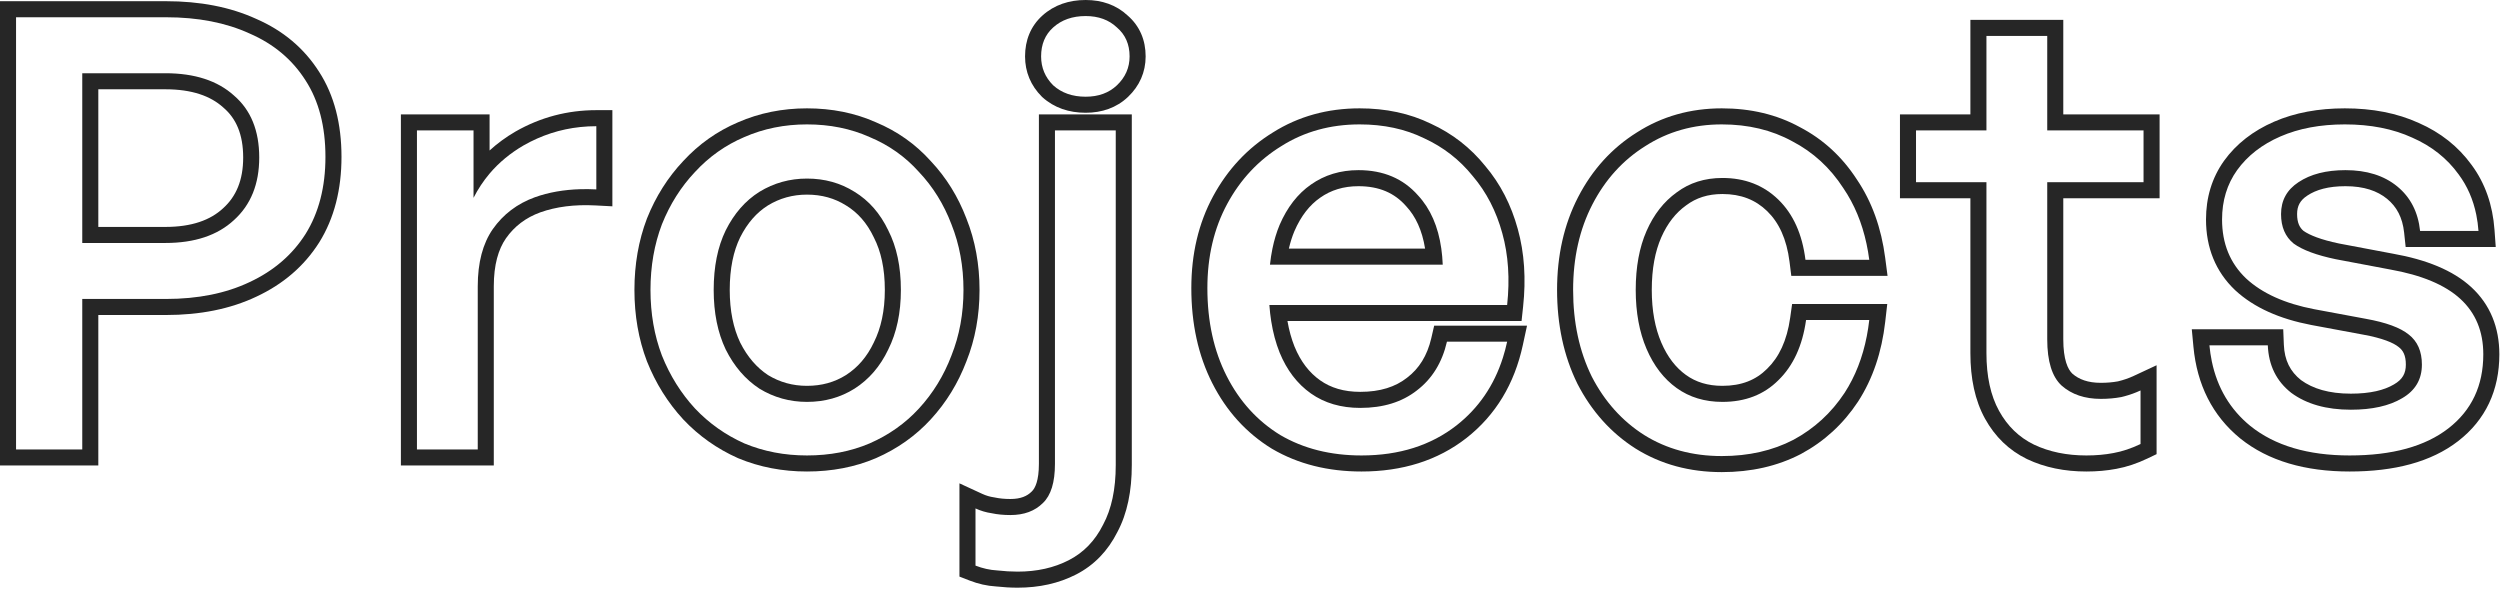 <svg width="623" id="projectsvg" height="147" viewBox="0 0 623 147" fill="none" xmlns="http://www.w3.org/2000/svg">
  <style>
    .projectsvg {
      stroke-dasharray: 470;
      stroke-dashoffset: 470;
    }
    </style>
<path fill-rule="evenodd" clip-rule="evenodd" d="M610.137 106.75C615.937 102.25 618.837 96.1 618.837 88.3C618.837 82.6 616.937 78 613.137 74.5C609.337 71 603.487 68.55 595.587 67.15L582.087 64.6C577.287 63.6 573.787 62.3 571.587 60.7C569.487 59 568.437 56.55 568.437 53.35C568.437 49.95 569.887 47.3 572.787 45.4C575.787 43.4 579.687 42.4 584.487 42.4C589.787 42.4 594.087 43.75 597.387 46.45C600.687 49.15 602.587 52.85 603.087 57.55H617.637C617.536 56.166 617.357 54.833 617.098 53.55C616.328 49.735 614.857 46.369 612.687 43.45C609.787 39.45 605.937 36.4 601.137 34.3C596.337 32.1 590.737 31 584.337 31C578.237 31 572.887 32 568.287 34C563.687 36 560.087 38.8 557.487 42.4C554.987 45.9 553.737 50 553.737 54.7C553.737 60.7 555.737 65.6 559.737 69.4C563.737 73.1 569.387 75.65 576.687 77.05L589.587 79.45C594.587 80.35 598.137 81.65 600.237 83.35C602.437 85.05 603.537 87.55 603.537 90.85C603.537 94.55 601.887 97.35 598.587 99.25C595.387 101.15 591.137 102.1 585.837 102.1C579.737 102.1 574.787 100.7 570.987 97.9C567.287 95 565.337 91.05 565.137 86.05H550.587C550.717 87.431 550.916 88.764 551.183 90.05C552.56 96.679 555.762 102.046 560.787 106.15C566.887 111.05 575.137 113.5 585.537 113.5C596.137 113.5 604.337 111.25 610.137 106.75ZM573.408 94.715C570.727 92.594 569.29 89.781 569.134 85.89L568.98 82.05H546.193L546.605 86.425C547.494 95.871 551.339 103.599 558.257 109.248L558.269 109.258L558.282 109.268C565.296 114.902 574.527 117.5 585.537 117.5C596.643 117.5 605.836 115.15 612.589 109.91C619.434 104.599 622.837 97.246 622.837 88.3C622.837 81.611 620.559 75.898 615.847 71.558C611.259 67.332 604.566 64.681 596.308 63.215C596.3 63.214 596.293 63.213 596.285 63.211L582.903 60.684C582.891 60.682 582.879 60.679 582.867 60.676C578.356 59.734 575.554 58.604 574.028 57.528C573.084 56.731 572.437 55.533 572.437 53.35C572.437 51.331 573.181 49.924 574.979 48.746L574.993 48.737L575.006 48.728C577.164 47.29 580.22 46.4 584.487 46.4C589.094 46.4 592.429 47.562 594.854 49.546C597.248 51.505 598.708 54.195 599.11 57.973L599.49 61.55H621.939L621.627 57.26C621.18 51.114 619.315 45.667 615.91 41.081C612.575 36.489 608.161 33.013 602.772 30.649C597.358 28.174 591.179 27 584.337 27C577.804 27 571.892 28.071 566.692 30.332C561.521 32.58 557.317 35.804 554.244 40.058L554.238 40.066L554.232 40.075C551.202 44.317 549.737 49.248 549.737 54.7C549.737 61.69 552.113 67.674 556.982 72.3L557.001 72.318L557.021 72.336C561.735 76.697 568.158 79.487 575.934 80.978L575.945 80.981L588.867 83.385L588.878 83.387C593.704 84.255 596.427 85.412 597.72 86.459L597.755 86.487L597.791 86.515C598.822 87.312 599.537 88.529 599.537 90.85C599.537 93.068 598.696 94.572 596.591 95.784L596.568 95.797L596.545 95.811C594.171 97.22 590.707 98.1 585.837 98.1C580.371 98.1 576.34 96.856 573.408 94.715Z" fill="#262626"/>
<path fill-rule="evenodd" clip-rule="evenodd" d="M533.421 97.3C532.159 97.889 530.826 98.372 529.421 98.749C529.157 98.82 528.891 98.887 528.621 98.95C527.021 99.25 525.321 99.4 523.521 99.4C519.521 99.4 516.271 98.3 513.771 96.1C511.371 93.9 510.171 90.05 510.171 84.55V45.4H534.171V32.5H510.171V8.95H495.021V32.5H477.471V45.4H495.021V88C495.021 93.8 496.071 98.6 498.171 102.4C500.271 106.2 503.171 109 506.871 110.8C510.671 112.6 515.021 113.5 519.921 113.5C522.321 113.5 524.571 113.3 526.671 112.9C528.871 112.5 531.121 111.75 533.421 110.65V97.3ZM527.404 116.832C525.034 117.283 522.537 117.5 519.921 117.5C514.527 117.5 509.576 116.507 505.159 114.415L505.14 114.406L505.122 114.397C500.638 112.216 497.146 108.814 494.67 104.335C492.151 99.777 491.021 94.258 491.021 88V49.4H473.471V28.5H491.021V4.95H514.171V28.5H538.171V49.4H514.171V84.55C514.171 89.624 515.302 92.055 516.447 93.126C518.073 94.542 520.31 95.4 523.521 95.4C525.065 95.4 526.486 95.274 527.795 95.035C529.208 94.697 530.517 94.241 531.73 93.675L537.421 91.019V113.171L535.147 114.258C532.576 115.488 529.993 116.36 527.404 116.832Z" fill="#262626"/>
<path fill-rule="evenodd" clip-rule="evenodd" d="M409.722 108.4C415.322 111.9 421.772 113.65 429.072 113.65C435.772 113.65 441.722 112.3 446.922 109.6C452.122 106.8 456.372 102.9 459.672 97.9C462.326 93.798 464.172 89.081 465.209 83.75C465.461 82.453 465.665 81.12 465.822 79.75H450.072C449.172 86.15 446.872 91.15 443.172 94.75C439.572 98.35 434.922 100.15 429.222 100.15C424.822 100.15 421.022 99 417.822 96.7C414.622 94.4 412.122 91.15 410.322 86.95C408.522 82.75 407.622 77.85 407.622 72.25C407.622 66.55 408.522 61.65 410.322 57.55C412.122 53.45 414.622 50.25 417.822 47.95C421.022 45.55 424.822 44.35 429.222 44.35C434.822 44.35 439.472 46.15 443.172 49.75C446.872 53.35 449.122 58.35 449.922 64.75H465.822C465.643 63.379 465.415 62.046 465.137 60.75C464.018 55.523 462.096 50.907 459.372 46.9C456.072 41.8 451.822 37.9 446.622 35.2C441.522 32.4 435.672 31 429.072 31C421.972 31 415.622 32.8 410.022 36.4C404.422 39.9 400.022 44.75 396.822 50.95C393.622 57.15 392.022 64.25 392.022 72.25C392.022 80.35 393.572 87.55 396.672 93.85C399.872 100.05 404.222 104.9 409.722 108.4ZM448.506 31.672C442.751 28.521 436.236 27 429.072 27C421.267 27 414.164 28.988 407.881 33.021C401.647 36.923 396.774 42.322 393.267 49.115C389.734 55.961 388.022 63.706 388.022 72.25C388.022 80.868 389.674 88.688 393.083 95.616L393.1 95.65L393.117 95.685C396.618 102.468 401.435 107.868 407.574 111.775L407.588 111.783L407.602 111.792C413.903 115.73 421.104 117.65 429.072 117.65C436.321 117.65 442.919 116.186 448.765 113.15L448.792 113.136L448.818 113.122C454.609 110.004 459.351 105.647 463.01 100.103L463.02 100.088L463.03 100.073C466.715 94.378 468.937 87.719 469.796 80.204L470.305 75.75H446.595L446.111 79.193C445.303 84.94 443.301 89.044 440.382 91.883L440.363 91.902L440.343 91.922C437.586 94.679 434 96.15 429.222 96.15C425.558 96.15 422.598 95.207 420.156 93.452C417.637 91.641 415.558 89.013 413.998 85.374C412.454 81.771 411.622 77.427 411.622 72.25C411.622 66.958 412.459 62.633 413.984 59.158C415.537 55.623 417.614 53.026 420.156 51.198L420.189 51.174L420.222 51.15C422.66 49.322 425.596 48.35 429.222 48.35C433.877 48.35 437.496 49.808 440.382 52.617C443.283 55.439 445.237 59.517 445.953 65.246L446.391 68.75H470.378L469.788 64.233C468.822 56.822 466.492 50.271 462.705 44.688C459.055 39.06 454.314 34.696 448.506 31.672Z" fill="#262626"/>
<path fill-rule="evenodd" clip-rule="evenodd" d="M319.029 108.4C324.829 111.8 331.579 113.5 339.279 113.5C348.679 113.5 356.579 111 362.979 106C368.461 101.699 372.307 96.082 374.517 89.15C374.927 87.862 375.282 86.529 375.579 85.15H360.579C359.379 90.35 356.879 94.4 353.079 97.3C349.379 100.2 344.679 101.65 338.979 101.65C334.179 101.65 330.079 100.45 326.679 98.05C323.279 95.65 320.679 92.25 318.879 87.85C317.928 85.471 317.228 82.854 316.779 80C316.577 78.715 316.426 77.382 316.326 76H375.579C376.279 69.5 375.879 63.55 374.379 58.15C372.879 52.65 370.429 47.9 367.029 43.9C363.729 39.8 359.679 36.65 354.879 34.45C350.179 32.15 344.829 31 338.829 31C331.529 31 325.029 32.8 319.329 36.4C313.629 39.9 309.129 44.7 305.829 50.8C302.529 56.9 300.879 63.9 300.879 71.8C300.879 80.1 302.479 87.4 305.679 93.7C308.879 100 313.329 104.9 319.029 108.4ZM316.476 65.95H359.529C359.473 64.558 359.355 63.225 359.174 61.95C358.396 56.446 356.465 52.029 353.379 48.7C349.679 44.5 344.729 42.4 338.529 42.4C334.029 42.4 330.079 43.6 326.679 46C323.379 48.3 320.779 51.65 318.879 56.05C318.126 57.85 317.53 59.817 317.092 61.95C316.83 63.224 316.625 64.557 316.476 65.95ZM321.186 61.95H355.13C354.395 57.349 352.762 53.918 350.446 51.419L350.411 51.382L350.378 51.344C347.524 48.105 343.719 46.4 338.529 46.4C334.785 46.4 331.656 47.383 328.986 49.268L328.976 49.275L328.966 49.282C326.39 51.078 324.221 53.777 322.561 57.615C322.012 58.929 321.551 60.372 321.186 61.95ZM317.214 33.005C310.903 36.885 305.929 42.21 302.311 48.897C298.653 55.658 296.879 63.329 296.879 71.8C296.879 80.62 298.582 88.56 302.113 95.511C305.628 102.431 310.571 107.9 316.936 111.809L316.971 111.83L317.006 111.851C323.505 115.66 330.973 117.5 339.279 117.5C349.425 117.5 358.231 114.786 365.442 109.152L365.448 109.147C372.75 103.418 377.411 95.619 379.489 85.994L380.535 81.15H357.397L356.682 84.251C355.665 88.655 353.625 91.852 350.653 94.12L350.632 94.136L350.612 94.152C347.756 96.39 343.981 97.65 338.979 97.65C334.874 97.65 331.612 96.635 328.986 94.782C326.297 92.884 324.14 90.14 322.587 86.35C321.829 84.45 321.239 82.337 320.833 80H379.172L379.556 76.428C380.301 69.511 379.89 63.046 378.235 57.087C376.599 51.093 373.903 45.823 370.111 41.35C366.438 36.798 361.918 33.284 356.592 30.835C351.281 28.245 345.331 27 338.829 27C330.847 27 323.601 28.977 317.214 33.005Z" fill="#262626"/>
<path fill-rule="evenodd" clip-rule="evenodd" d="M282.044 28.5V115.9C282.044 122.313 280.93 127.95 278.445 132.593C276.095 137.267 272.669 140.849 268.171 143.158C263.825 145.39 258.931 146.45 253.594 146.45C251.861 146.45 250.048 146.344 248.158 146.137C245.948 146.002 243.772 145.506 241.644 144.678L239.094 143.686V120.448L244.77 123.068C245.722 123.508 246.699 123.796 247.71 123.94L247.847 123.96L247.982 123.989C249.061 124.22 250.325 124.35 251.794 124.35C254.363 124.35 255.964 123.623 257.066 122.522L257.102 122.485L257.139 122.45C257.951 121.679 258.894 119.801 258.894 115.6V28.5H282.044ZM248.494 142.15C250.294 142.35 251.994 142.45 253.594 142.45C258.394 142.45 262.644 141.5 266.344 139.6C270.044 137.7 272.894 134.75 274.894 130.75C276.994 126.85 278.044 121.9 278.044 115.9V32.5H262.894V115.6C262.894 120.2 261.894 123.45 259.894 125.35C257.894 127.35 255.194 128.35 251.794 128.35C250.094 128.35 248.544 128.2 247.144 127.9C247.127 127.898 247.111 127.895 247.094 127.893C245.712 127.69 244.379 127.293 243.094 126.7V140.95C244.894 141.65 246.694 142.05 248.494 142.15ZM281.103 24.147L281.099 24.15C278.237 26.869 274.593 28.1 270.544 28.1C266.427 28.1 262.716 26.89 259.76 24.216L259.686 24.149L259.616 24.078C256.874 21.337 255.444 17.923 255.444 14.05C255.444 10.065 256.821 6.534 259.76 3.884C262.716 1.21 266.427 0 270.544 0C274.558 0 278.174 1.21 281.025 3.88C284.04 6.503 285.494 10.028 285.494 14.05C285.494 17.988 283.964 21.422 281.103 24.147ZM278.344 6.85C276.344 4.95 273.744 4 270.544 4C267.244 4 264.544 4.95 262.444 6.85C260.444 8.65 259.444 11.05 259.444 14.05C259.444 16.85 260.444 19.25 262.444 21.25C264.544 23.15 267.244 24.1 270.544 24.1C273.744 24.1 276.344 23.15 278.344 21.25C280.444 19.25 281.494 16.85 281.494 14.05C281.494 11.05 280.444 8.65 278.344 6.85Z" fill="#262626"/>
<path fill-rule="evenodd" clip-rule="evenodd" d="M185.5 110.5C190.3 112.5 195.5 113.5 201.1 113.5C206.8 113.5 212 112.5 216.7 110.5C221.5 108.4 225.6 105.5 229 101.8C232.5 98 235.2 93.6 237.1 88.6C239.1 83.6 240.1 78.15 240.1 72.25C240.1 66.35 239.1 60.9 237.1 55.9C235.2 50.9 232.5 46.55 229 42.85C225.6 39.05 221.5 36.15 216.7 34.15C212 32.05 206.8 31 201.1 31C195.5 31 190.3 32.05 185.5 34.15C180.8 36.15 176.7 39.05 173.2 42.85C169.7 46.55 166.95 50.9 164.95 55.9C163.05 60.9 162.1 66.35 162.1 72.25C162.1 78.15 163.05 83.6 164.95 88.6C166.95 93.6 169.7 98 173.2 101.8C176.7 105.5 180.8 108.4 185.5 110.5ZM170.276 40.12C174.147 35.922 178.702 32.699 183.915 30.477C189.25 28.147 194.994 27 201.1 27C207.283 27 213.032 28.138 218.286 30.477C223.588 32.695 228.156 35.92 231.944 40.141C235.798 44.227 238.756 49.01 240.827 54.447C243.024 59.954 244.1 65.903 244.1 72.25C244.1 78.597 243.024 84.546 240.827 90.053C238.753 95.499 235.792 100.33 231.942 104.51C228.151 108.635 223.589 111.852 218.303 114.165L218.285 114.173L218.266 114.181C213.017 116.415 207.276 117.5 201.1 117.5C195.013 117.5 189.285 116.411 183.962 114.192L183.915 114.173L183.868 114.152C178.694 111.84 174.159 108.635 170.294 104.549L170.276 104.529L170.258 104.51C166.414 100.337 163.409 95.518 161.236 90.086L161.223 90.053L161.211 90.021C159.121 84.522 158.1 78.586 158.1 72.25C158.1 65.914 159.121 59.977 161.211 54.479L161.223 54.447L161.236 54.414C163.409 48.982 166.419 44.203 170.276 40.12ZM212.95 96.85C209.45 99.05 205.5 100.15 201.1 100.15C196.8 100.15 192.85 99.05 189.25 96.85C185.75 94.55 182.95 91.3 180.85 87.1C178.85 82.9 177.85 77.95 177.85 72.25C177.85 66.45 178.85 61.5 180.85 57.4C182.95 53.2 185.75 50 189.25 47.8C192.85 45.6 196.8 44.5 201.1 44.5C205.5 44.5 209.45 45.6 212.95 47.8C216.55 50 219.35 53.2 221.35 57.4C223.45 61.5 224.5 66.45 224.5 72.25C224.5 77.95 223.45 82.9 221.35 87.1C219.35 91.3 216.55 94.55 212.95 96.85ZM210.809 93.471C207.991 95.239 204.792 96.15 201.1 96.15C197.544 96.15 194.336 95.257 191.392 93.471C188.584 91.611 186.254 88.952 184.445 85.345C182.762 81.796 181.85 77.469 181.85 72.25C181.85 66.907 182.771 62.594 184.437 59.171C186.249 55.554 188.573 52.956 191.358 51.2C194.311 49.4 197.53 48.5 201.1 48.5C204.797 48.5 208.001 49.413 210.821 51.187L210.843 51.2L210.864 51.213C213.735 52.968 216.037 55.546 217.739 59.12L217.763 59.172L217.79 59.224C219.536 62.632 220.5 66.924 220.5 72.25C220.5 77.46 219.541 81.773 217.772 85.311L217.755 85.346L217.739 85.38C216.033 88.962 213.716 91.61 210.809 93.471Z" fill="#262626"/>
<path fill-rule="evenodd" clip-rule="evenodd" d="M119.054 71.35C119.054 65.45 120.303 60.7 122.803 57.1C125.404 53.4 128.904 50.75 133.303 49.15C136.724 47.934 140.49 47.267 144.604 47.148C145.902 47.111 147.236 47.128 148.604 47.2V31.45C147.251 31.45 145.917 31.519 144.604 31.658C139.605 32.185 134.888 33.716 130.454 36.25C127.15 38.172 124.333 40.509 122.004 43.261C120.455 45.091 119.122 47.104 118.004 49.3V32.5H103.904V112H119.054V71.35ZM122.004 37.504V28.5H99.903V116H123.053V71.35C123.053 65.995 124.188 62.124 126.082 59.391C128.191 56.394 131.008 54.244 134.657 52.914C138.571 51.525 143.125 50.917 148.393 51.194L152.604 51.416V27.45H148.604C141.413 27.45 134.678 29.229 128.469 32.777L128.455 32.785L128.442 32.793C126.081 34.166 123.933 35.738 122.004 37.504Z" fill="#262626"/>
<path fill-rule="evenodd" clip-rule="evenodd" d="M24.5 116H0V0.3H41.35C49.778 0.3 57.307 1.72 63.828 4.696C70.492 7.592 75.769 11.991 79.518 17.892C83.324 23.781 85.1 30.929 85.1 39.1C85.1 47.196 83.314 54.362 79.546 60.414L79.537 60.429L79.527 60.443C75.79 66.333 70.535 70.822 63.903 73.919C57.363 77.021 49.807 78.5 41.35 78.5H24.5V116ZM20.5 74.5H41.35C49.35 74.5 56.3 73.1 62.2 70.3C68.2 67.5 72.85 63.5 76.15 58.3C79.45 53 81.1 46.6 81.1 39.1C81.1 31.5 79.45 25.15 76.15 20.05C72.85 14.85 68.2 10.95 62.2 8.35C56.3 5.65 49.35 4.3 41.35 4.3H4V112H20.5V74.5ZM55.599 51.9L55.616 51.884C58.837 48.97 60.6 44.925 60.6 39.25C60.6 33.448 58.824 29.517 55.697 26.837L55.658 26.804L55.62 26.77C52.465 23.922 47.835 22.25 41.2 22.25H24.5V56.55H41.2C47.809 56.55 52.424 54.842 55.581 51.916L55.599 51.9ZM20.5 60.55V18.25H41.2C48.5 18.25 54.2 20.1 58.3 23.8C62.5 27.4 64.6 32.55 64.6 39.25C64.6 45.85 62.5 51.05 58.3 54.85C54.2 58.65 48.5 60.55 41.2 60.55H20.5Z" fill="#262626"/>
</svg>
